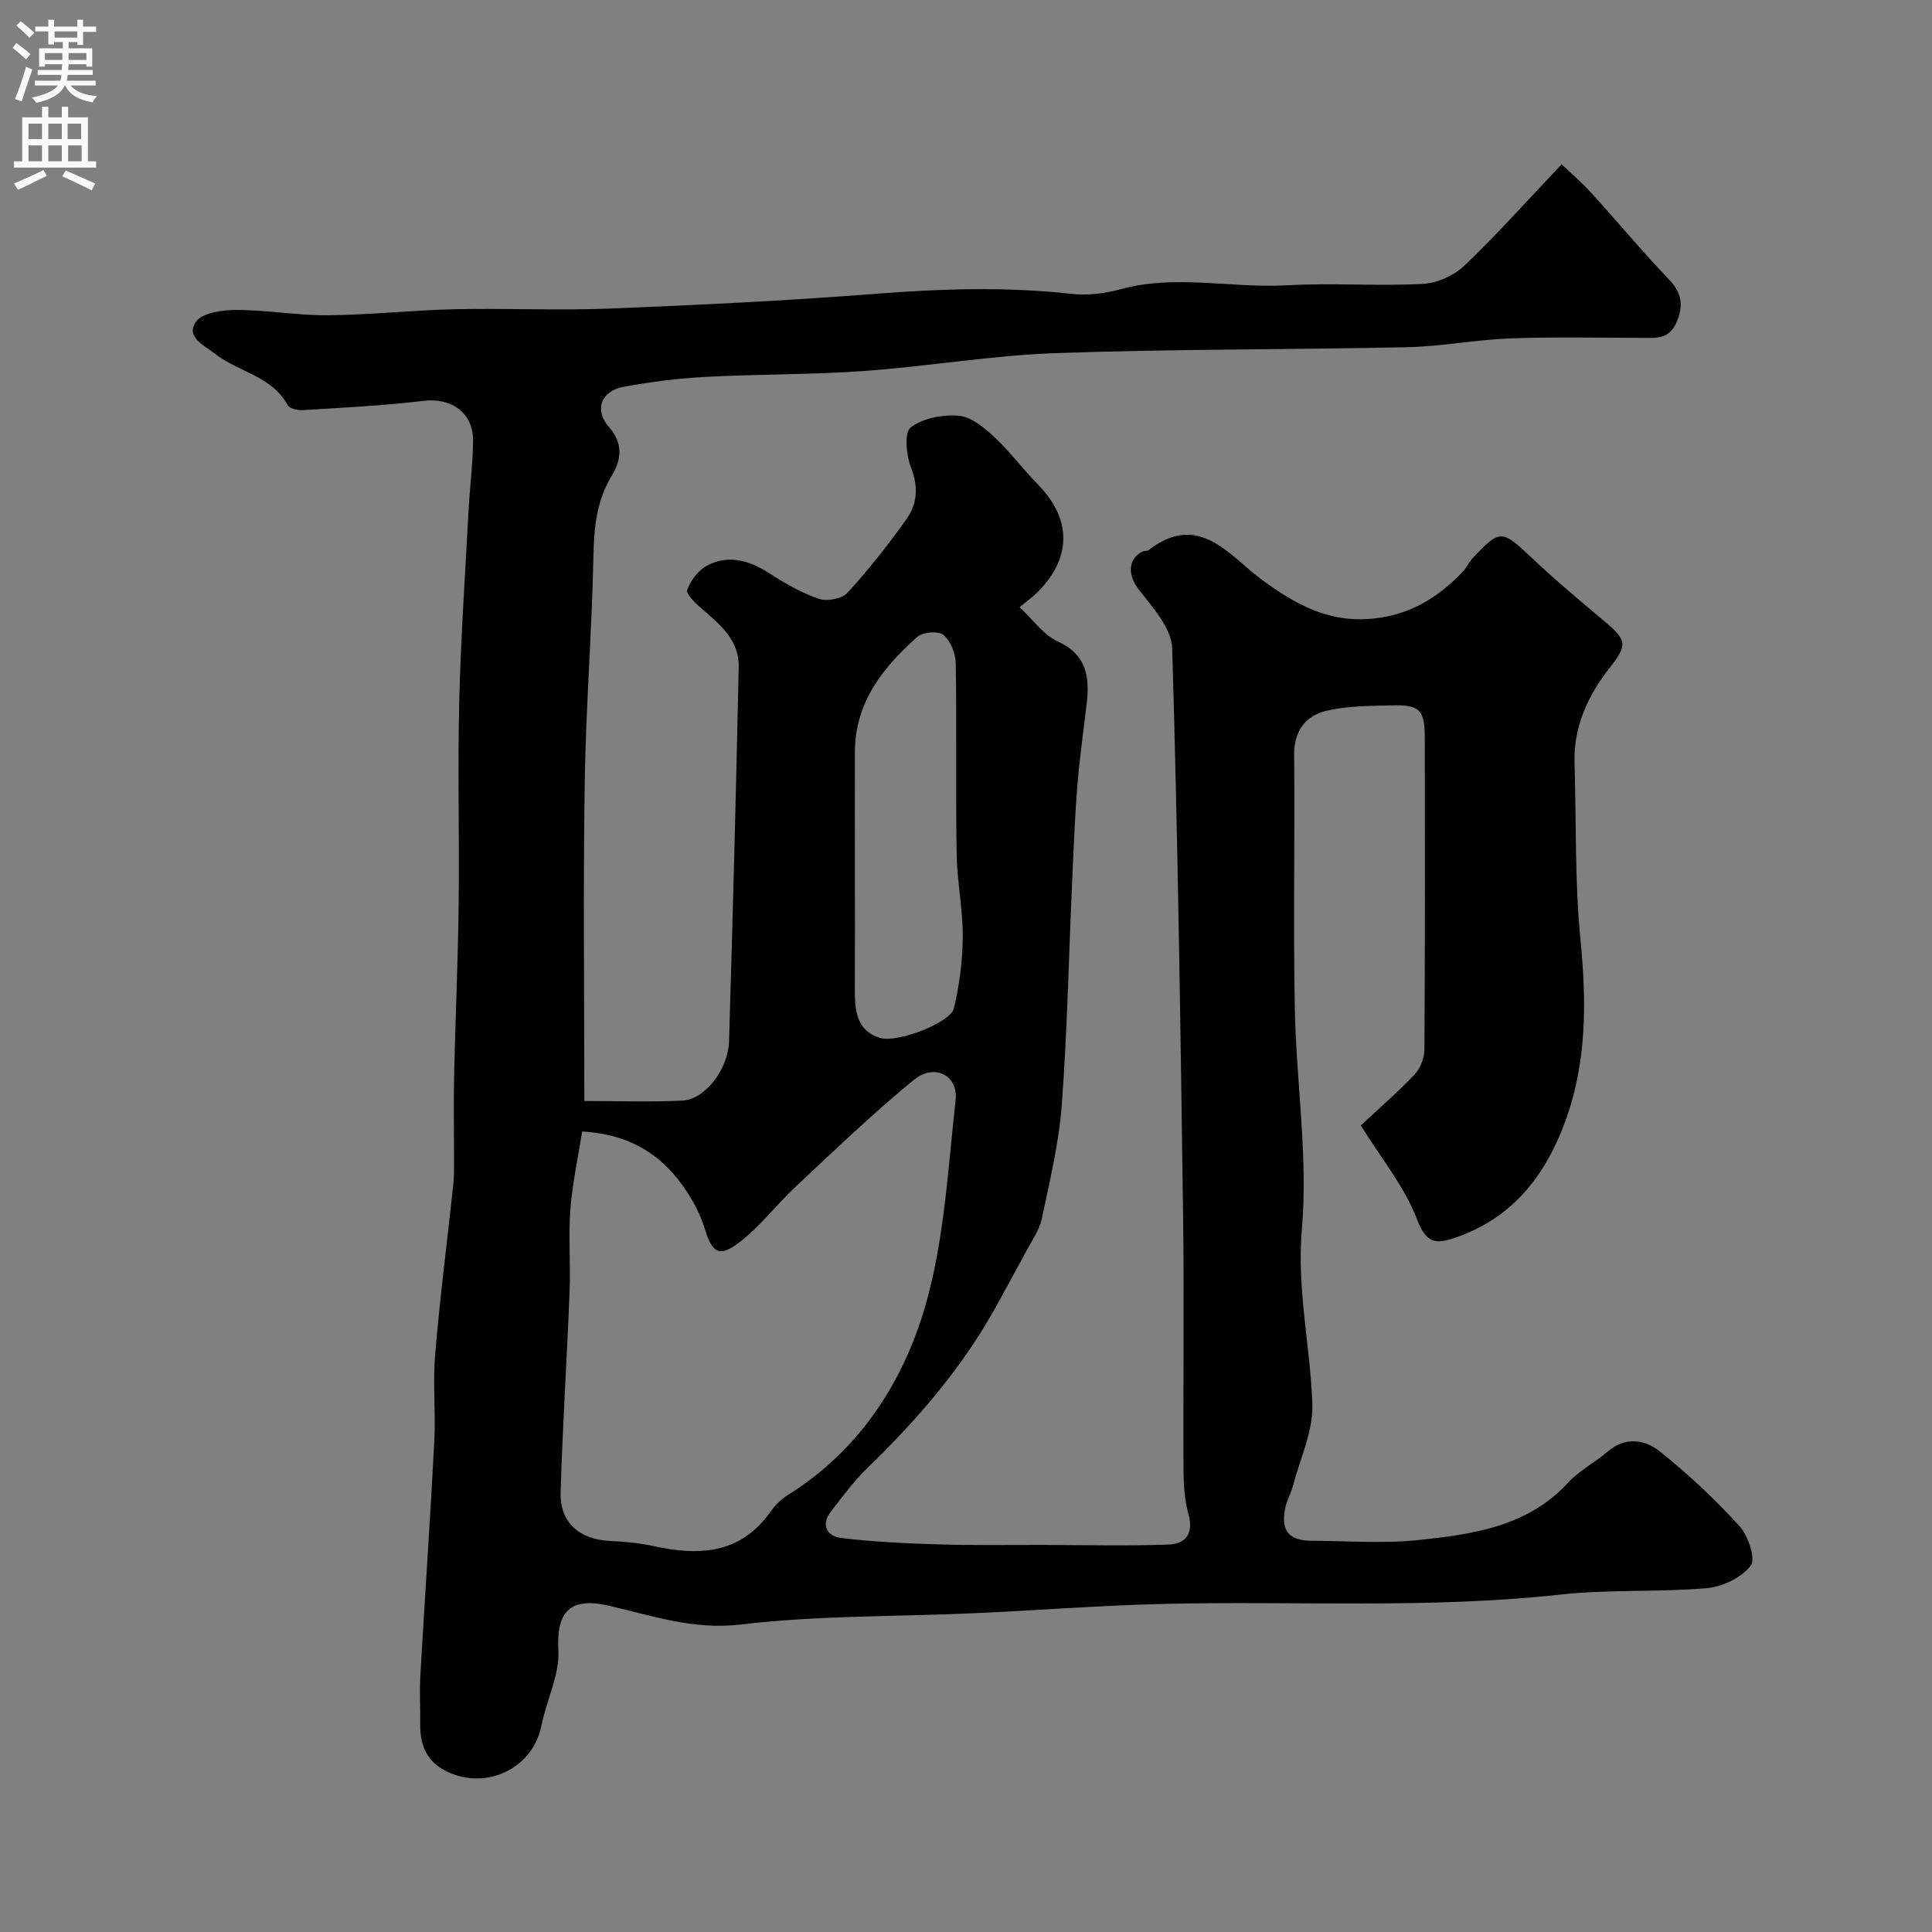 <svg enable-background="new 0 0 400 400" viewBox="0 0 400 400" xmlns="http://www.w3.org/2000/svg"><rect x="0" y="0" width="400" height="400" fill="#808080" stroke="none"/><path d="m281.74 233.01c3.32-3.1 7.39-6.63 11.09-10.5 1.2-1.25 2.07-3.4 2.08-5.14.14-21.5.11-43 .08-64.5-.01-5.95-1-6.98-6.94-6.83-4.42.11-8.95.11-13.23 1.07-4.5 1.01-6.93 4.18-6.88 9.27.16 17.5-.2 35 .14 52.5.29 15.21 2.76 30.54 1.46 45.57-1.08 12.47 1.74 24.16 2.17 36.21.2 5.61-2.54 11.34-4.03 17-.41 1.57-1.28 3.03-1.6 4.61-.94 4.67.79 6.72 5.49 6.73 7.33.02 14.73.62 21.98-.14 11.32-1.19 22.71-2.73 31.16-11.94 2.28-2.49 5.5-4.1 8.09-6.35 3.6-3.14 7.7-2.55 10.7-.18 5.95 4.71 11.54 9.99 16.66 15.59 1.8 1.97 3.38 6.79 2.31 8.18-1.91 2.47-5.83 4.37-9.06 4.65-10.05.87-20.25.22-30.26 1.32-27.34 3.01-54.74 1.29-82.11 1.94-13.05.31-26.07 1.33-39.11 1.92-16.2.73-32.51.44-48.57 2.35-9.84 1.17-18.35-1.85-27.31-3.9-8.05-1.84-10.88 1.24-10.45 9.26.28 5.11-2.48 10.34-3.51 15.58-1.64 8.37-10.45 13.06-18.47 9.97-4.96-1.91-6.67-5.42-6.62-10.32.03-3.36-.16-6.72.03-10.07.93-16.14 2.04-32.27 2.89-48.42.31-5.98-.33-12.03.17-17.99.99-11.76 2.5-23.47 3.76-35.21.16-1.48.15-2.99.15-4.48.01-6.03-.11-12.07.02-18.1.26-11.77.8-23.54.94-35.31.17-14.03-.22-28.08.12-42.11.32-13.21 1.24-26.41 1.94-39.61.25-4.77.87-9.53.93-14.31.07-5.87-4.52-9.03-10.25-8.33-8.32 1.01-16.71 1.4-25.08 1.93-1.02.07-2.67-.33-3.06-1.04-3.27-6.03-10.17-6.84-15-10.6-2.37-1.84-6.13-3.5-4.03-6.62 1.28-1.89 5.46-2.49 8.34-2.49 6.36 0 12.73 1.16 19.08 1.1 8.73-.08 17.46-1.05 26.19-1.25 10.66-.23 21.35.29 32-.13 18.31-.73 36.63-1.62 54.89-3.04 13.62-1.06 27.16-1.54 40.77-.01 3.35.38 6.98-.07 10.25-.97 11.43-3.13 22.93-.15 34.39-.8 9.35-.53 18.77.2 28.13-.29 2.98-.16 6.49-1.75 8.67-3.83 6.68-6.37 12.83-13.29 20.07-20.93 1.75 1.66 4.05 3.61 6.06 5.82 5.44 5.97 10.6 12.2 16.19 18.03 2.72 2.84 3.01 5.44 1.54 8.88-1.57 3.69-4.54 3.2-7.52 3.2-9.03-.02-18.07-.22-27.09.12-7.05.27-14.06 1.66-21.11 1.81-24.26.53-48.55.37-72.8 1.23-13.26.47-26.44 2.75-39.7 3.7-10.9.78-21.87.64-32.79 1.22-5.7.31-11.43 1.02-17.04 2.07-4.65.87-6.07 4.81-2.97 8.31 3 3.4 2.56 6.81.63 9.98-3.14 5.18-3.72 10.61-3.84 16.52-.32 15.71-1.57 31.4-1.81 47.11-.33 21.82-.08 43.64-.08 65.93 7.12 0 13.75.25 20.35-.09 4.61-.24 9.43-6.42 9.61-12.26.78-25.86 1.46-51.73 2-77.6.11-5.5-3.92-8.76-7.71-12.03-1.26-1.08-3.26-3.02-2.95-3.85.71-1.94 2.29-4.06 4.09-5.01 4.48-2.38 8.78-1.06 12.93 1.59 3.23 2.07 6.63 4.05 10.23 5.28 1.7.58 4.8 0 5.94-1.26 4.4-4.83 8.49-10 12.27-15.34 2.21-3.13 2.42-6.66.87-10.6-.99-2.52-1.42-7.25-.06-8.29 2.54-1.93 6.65-2.7 9.97-2.41 2.57.22 5.25 2.45 7.32 4.38 3.25 3.02 5.92 6.66 9.04 9.84 7.03 7.17 7.06 15.17-.1 22.34-.94.94-2.04 1.71-3.69 3.08 2.9 2.69 4.97 5.74 7.84 7.04 6.08 2.77 6.71 7.42 6.05 12.99-.67 5.7-1.48 11.39-1.94 17.11-.52 6.42-.76 12.86-1.05 19.3-.7 15.54-1.01 31.1-2.16 46.6-.59 7.93-2.51 15.78-4.14 23.6-.48 2.3-2 4.39-3.13 6.53-1.9 3.57-3.88 7.1-5.8 10.65-7.04 13.05-16.57 24.11-27.16 34.38-2.81 2.73-5.18 5.93-7.58 9.05-2.16 2.8-.74 5.11 2.1 5.45 6.67.81 13.42 1.12 20.15 1.33 7.2.22 14.42.1 21.63.11 8.66.02 17.34.23 25.99-.07 3.49-.12 5.3-2.17 4.18-6.23-.81-2.95-1.02-6.14-1.04-9.23-.09-17.5.15-35-.08-52.5-.54-39.2-1.09-78.41-2.26-117.6-.13-4.17-4.07-8.51-6.95-12.22-2.13-2.74-2.4-6.07.66-7.77.41-.23 1.06-.08 1.41-.35 10.46-8.1 16.77 1.25 23.51 6.19 7.04 5.15 13.86 8.91 22.97 7.99 7.71-.78 13.53-4.39 18.6-9.76.77-.82 1.24-1.93 2.01-2.75 5.64-6.02 6.07-5.89 12.09-.2 4.9 4.63 10.08 8.98 15.26 13.32 4.64 3.89 4.69 4.92 1.05 9.54-4.54 5.77-7.54 12.21-7.31 19.81.37 12.1.04 24.27 1.21 36.29 1.27 12.95 1.4 25.53-3.16 37.92-4.17 11.32-10.97 19.99-22.78 24.02-3.92 1.34-5.96 1.26-7.87-3.79-2.57-6.75-7.45-12.67-11.65-19.46zm-161.21 1.26c-.83 5.29-2.02 10.68-2.44 16.13-.43 5.63.07 11.33-.16 16.99-.55 13.87-1.45 27.73-1.86 41.6-.18 6.23 3.89 9.75 10.26 10.05 2.94.14 5.91.39 8.77 1.02 9.4 2.07 18.03 1.85 24.33-6.94.96-1.34 2.16-2.65 3.54-3.5 14.86-9.24 23.99-23.28 28.62-39.3 3.94-13.66 4.66-28.29 6.26-42.55.58-5.14-4.39-7.68-8.64-4.2-8.49 6.94-16.41 14.58-24.43 22.07-4.06 3.79-7.46 8.38-11.86 11.69-4.11 3.1-5.5 1.99-7.04-3.02-.79-2.59-2.07-5.12-3.55-7.4-4.77-7.37-11.35-12.04-21.8-12.64zm56.47-54.2c0 8.15.03 16.29-.01 24.44-.02 4.39.11 8.79 5.23 10.39 3.51 1.09 14.58-3.16 15.28-6.14 1.13-4.82 1.8-9.85 1.83-14.79.03-5.72-1.17-11.44-1.27-17.17-.21-13.13.04-26.27-.18-39.4-.03-2.05-1.04-4.66-2.52-5.93-1.02-.88-4.29-.63-5.43.38-7.12 6.32-12.9 13.55-12.93 23.78-.02 8.15 0 16.3 0 24.44z" fill="#000001"/><g fill="#fafafb"><path d="m2.6 9.9.8-1c.9.7 1.9 1.4 2.9 2.3l-.9 1.1c-1.1-1-2-1.8-2.8-2.4zm.5 10.6c.9-2.1 1.6-4.3 2.3-6.7.4.2.8.4 1.3.6-.7 2.1-1.5 4.3-2.2 6.6zm.3-15.2.9-.9c1 .8 2 1.6 2.8 2.4l-1 1c-.9-.9-1.8-1.7-2.7-2.5zm12.6-1.2h1.2v1.4h2.7v1.1h-2.7v2.7h-1.2v-.6h-1.8v1.3h4.9v3.8h-1.2v-.5h-3.7c0 .4-.1.9-.1 1.2h5.1v1h-5.2c0 .5-.1.9-.2 1.2h6v1h-5.2c1.1 1.3 2.9 2 5.5 2.2-.4.4-.7.8-.9 1.3-2.9-.5-4.8-1.6-5.7-3.5h-.1c-.8 1.7-2.7 2.9-5.9 3.6-.2-.4-.6-.8-.9-1.1 2.8-.6 4.6-1.4 5.4-2.5h-4.8v-1h5.3c.1-.3.2-.7.2-1.2h-4.9v-1h5c0-.4 0-.8.1-1.2h-3.6v.5h-1.2v-3.8h4.9v-1.3h-1.8v.5h-1.2v-2.7h-2.7v-1h2.7v-1.4h1.2v1.4h4.8zm-6.7 8.3h3.6c0-.4 0-.9 0-1.4h-3.6zm1.9-4.6h4.8v-1.3h-4.7v1.3zm6.7 3.2h-3.7v1.4h3.7v-2.4z"/><path d="m8.7 22.1h1.3v2.2h2.8v-2.2h1.3v2.2h4.1v9.1h1.7v1.3h-17v-1.3h1.7v-9.1h4.1zm.3 13.1.7 1.2c-1.8.9-3.8 1.9-6 2.9-.2-.4-.5-.8-.8-1.3 2.3-1 4.4-1.9 6.1-2.8zm-3.1-6.4h2.8v-3.2h-2.8zm0 4.6h2.8v-3.3h-2.8zm4.1-4.6h2.8v-3.2h-2.8zm0 4.6h2.8v-3.3h-2.8zm3.6 1.9c2.1.9 4.1 1.8 6.1 2.7l-.7 1.4c-2.2-1.1-4.2-2-6.1-2.9zm3.2-9.7h-2.8v3.2h2.8zm-2.7 7.8h2.8v-3.3h-2.8z"/></g></svg>